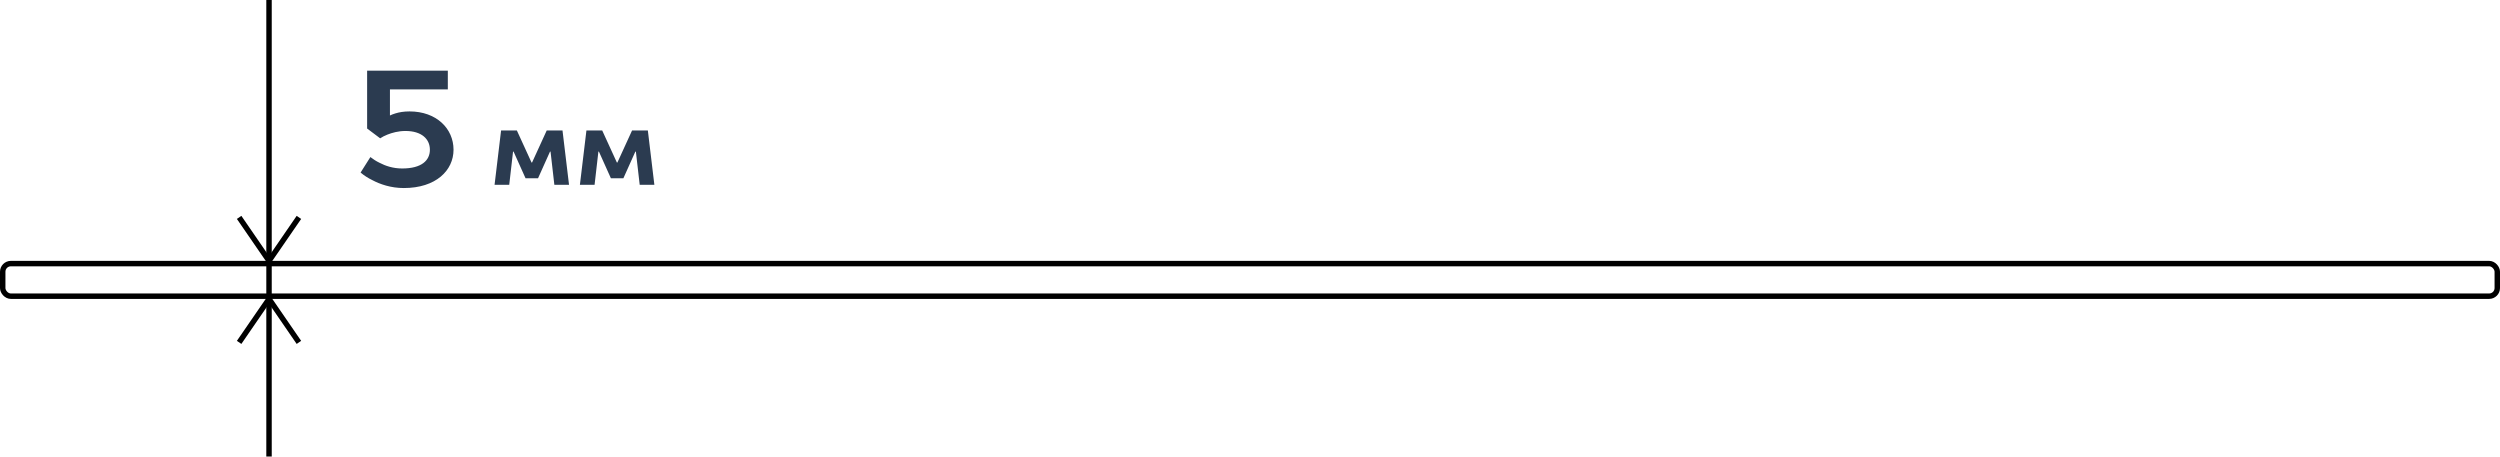 <svg width="460" height="84" viewBox="0 0 460 84" fill="none" xmlns="http://www.w3.org/2000/svg">
<path d="M67.55 13V23.65L69.95 25.45C70.34 25.18 70.79 24.97 71.3 24.76C72.14 24.43 73.28 24.1 74.6 24.1C77.6 24.1 79.1 25.6 79.1 27.55C79.1 29.5 77.6 31 74 31C72.32 31 70.91 30.52 69.83 29.95C69.2 29.65 68.66 29.29 68.15 28.9L66.35 31.75C66.98 32.29 67.73 32.77 68.54 33.16C69.89 33.88 71.9 34.6 74.3 34.6C80.21 34.6 83.45 31.36 83.45 27.55C83.45 23.65 80.3 20.5 75.35 20.5C74.3 20.5 73.46 20.65 72.77 20.86C72.38 20.98 72.05 21.1 71.75 21.25V16.45H82.4V13H67.55Z" fill="#2B3B50"/>
<path d="M99 32.8L101.2 27.9H101.3L102 34H104.7L103.5 24H100.6L97.9 29.9H97.8L95.1 24H92.2L91 34H93.7L94.4 27.9H94.5L96.7 32.8H99ZM114.703 32.8L116.903 27.9H117.003L117.703 34H120.403L119.203 24H116.303L113.603 29.9H113.503L110.803 24H107.903L106.703 34H109.403L110.103 27.9H110.203L112.403 32.8H114.703Z" fill="#2B3B50"/>
<path d="M44 63L49.5 55L55 63" stroke="black"/>
<path d="M44 40L49.5 48L55 40" stroke="black"/>
<line x1="49.5" y1="-2.18557e-08" x2="49.5" y2="84" stroke="black"/>
<rect x="0.5" y="48.5" width="459" height="6" rx="1.5" stroke="black"/>
</svg>
